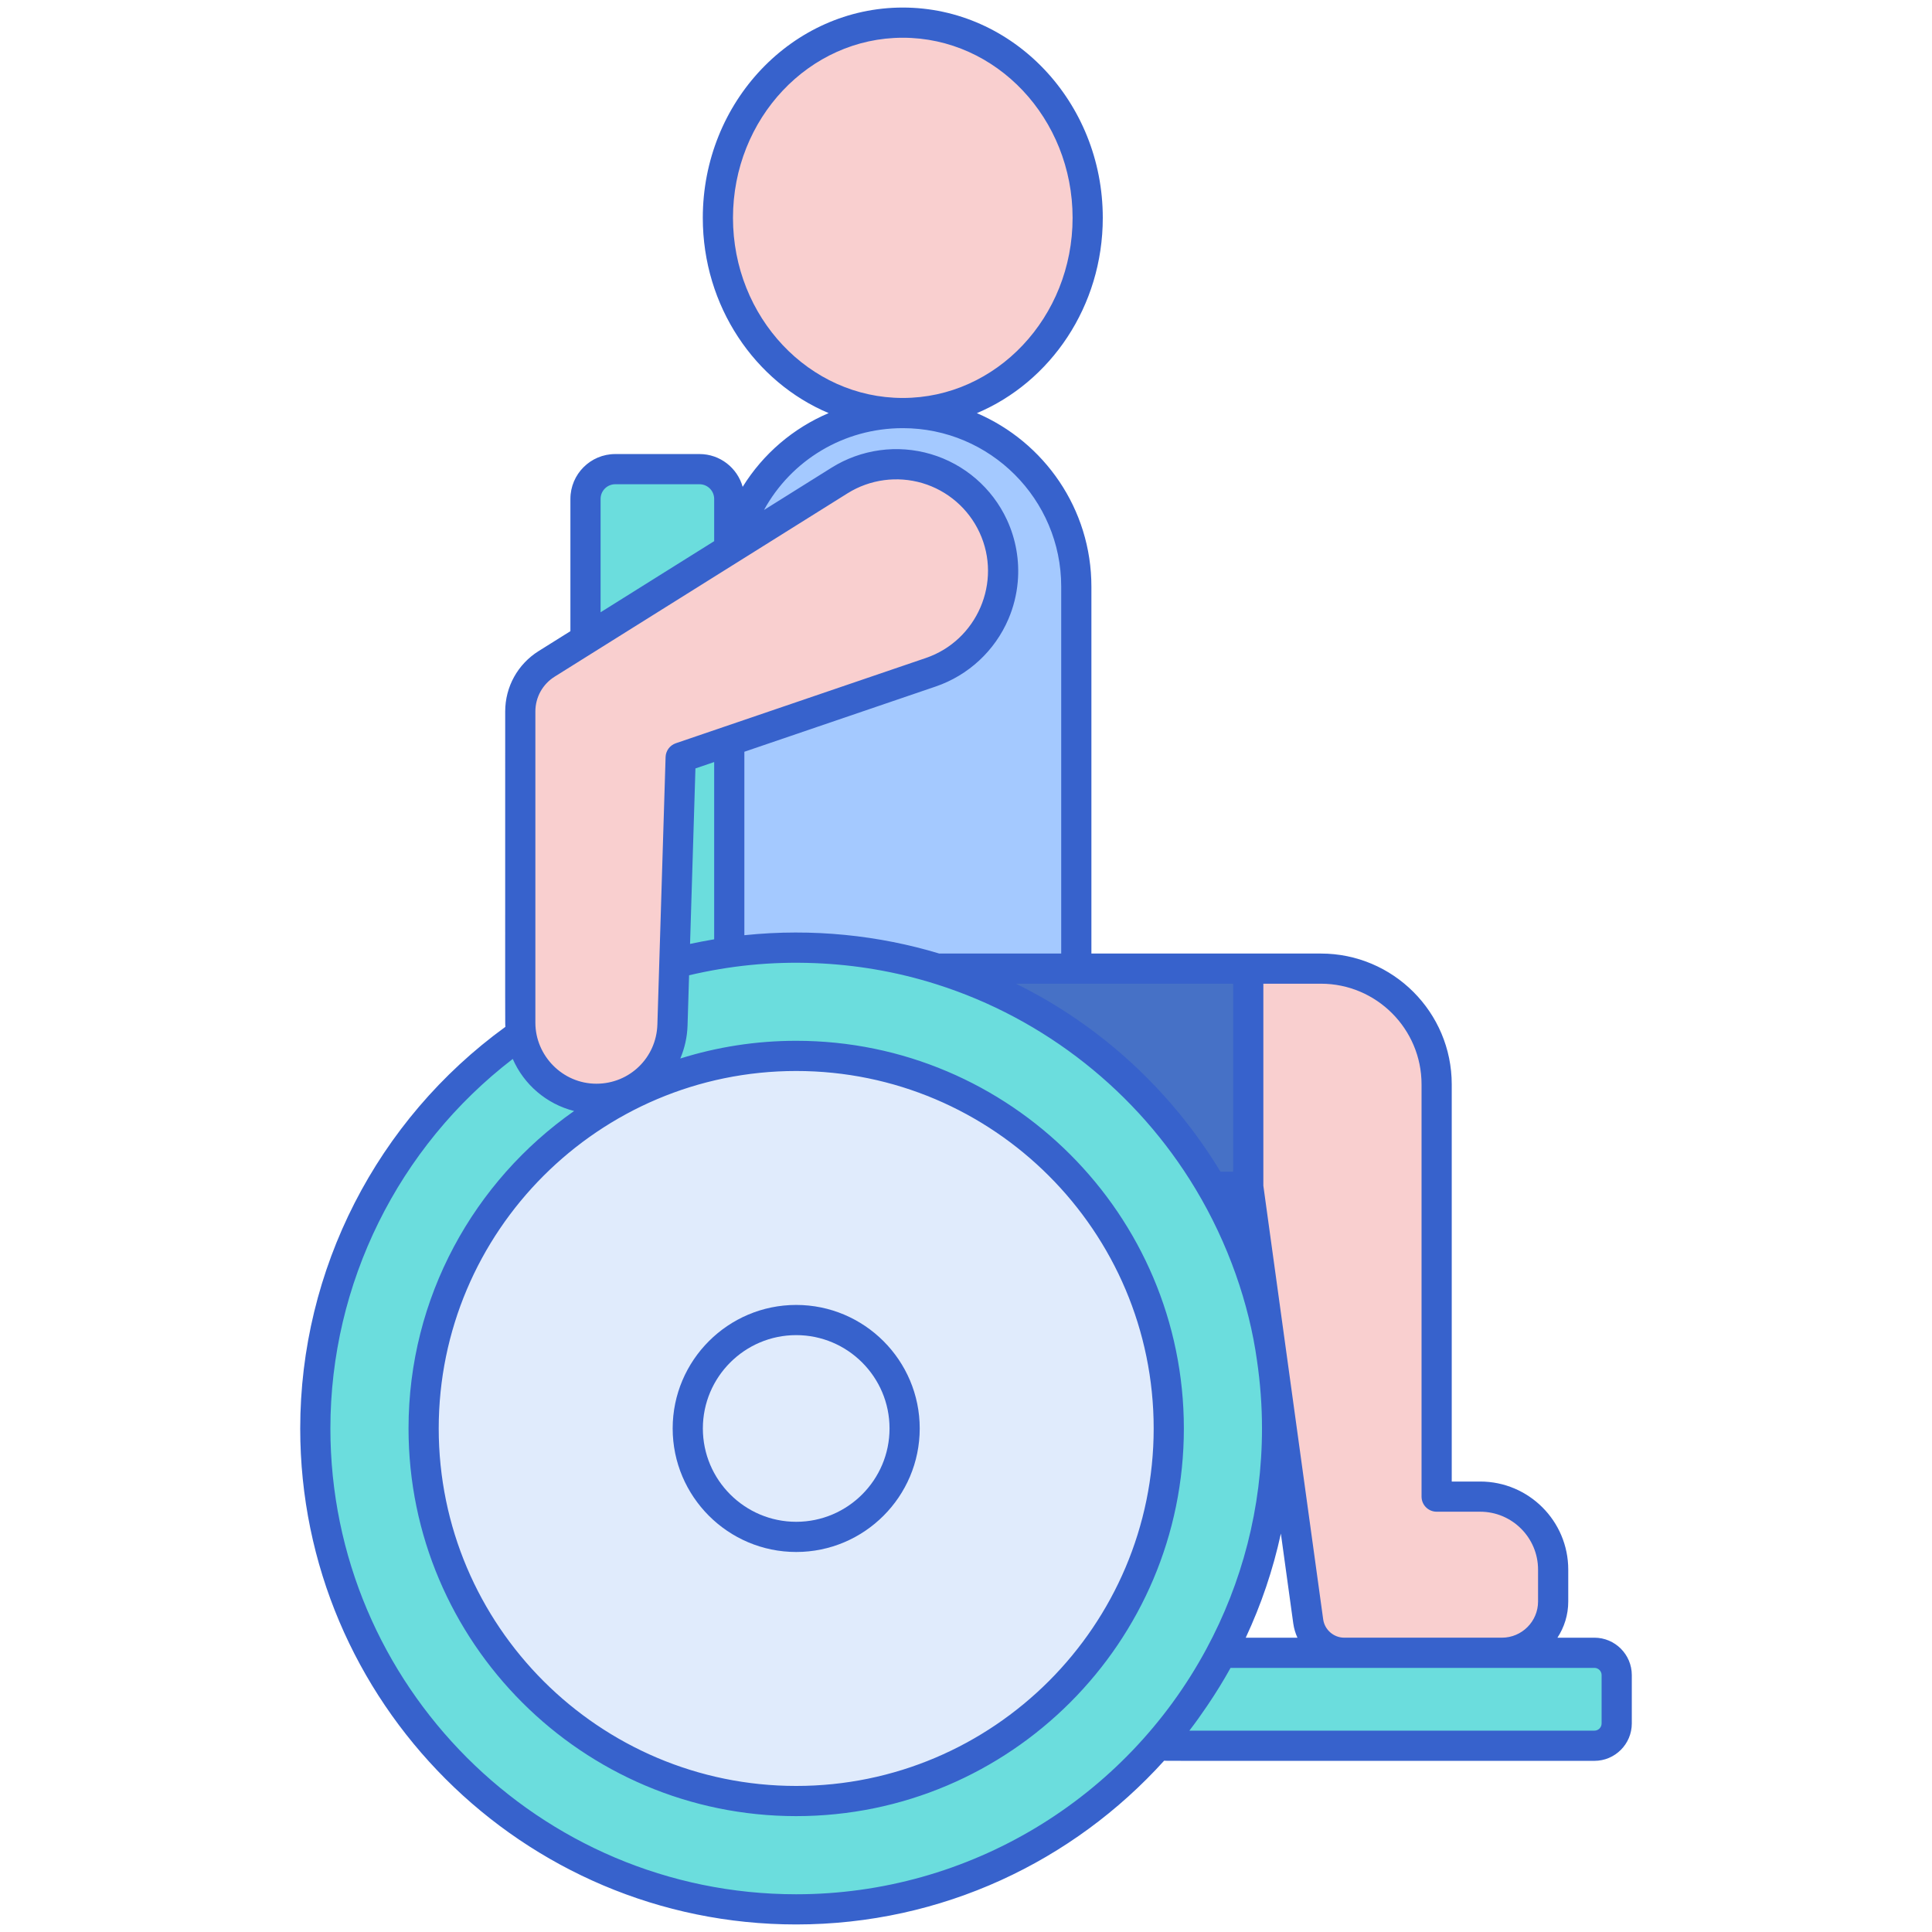 <svg id="Layer_1" enable-background="new 0 0 256 256" height="512" viewBox="0 0 256 256" width="512" xmlns="http://www.w3.org/2000/svg"><g><path d="m142.617 149.576h-45.985v-71.851c0-12.698 10.294-22.992 22.992-22.992 12.698 0 22.992 10.294 22.992 22.992v71.851z" fill="#a4c9ff"/><path d="m96.632 128.348h68.769v28.905h-68.769z" fill="#4671c6"/><path d="m211.265 231.322h-56.727c-1.633 0-2.956-1.324-2.956-2.956v-6.406c0-1.633 1.324-2.956 2.956-2.956h56.727c1.633 0 2.956 1.324 2.956 2.956v6.406c0 1.632-1.323 2.956-2.956 2.956z" fill="#6bdddd"/><path d="m96.632 160.045h-19.051v-93.94c0-2.177 1.765-3.942 3.942-3.942h11.167c2.177 0 3.942 1.765 3.942 3.942z" fill="#6bdddd"/><ellipse cx="119.624" cy="28.866" fill="#f9cfcf" rx="24.5" ry="25.866"/><circle cx="105.5" cy="189.279" fill="#6bdddd" r="63.721"/><path d="m105.501 238.646c-27.222 0-49.368-22.146-49.368-49.368 0-27.221 22.146-49.368 49.368-49.368 27.221 0 49.367 22.146 49.367 49.368s-22.146 49.368-49.367 49.368z" fill="#e0ebfc"/><path d="m111.245 63.667-38.804 24.293c-2.178 1.364-3.501 3.753-3.501 6.323v41.225c0 5.57 4.515 10.085 10.085 10.085 5.45 0 9.914-4.329 10.081-9.776l1.086-35.443 33.138-11.298c7.966-2.716 11.82-11.739 8.273-19.372-3.59-7.726-13.138-10.557-20.358-6.037z" fill="#f9cfcf"/><path d="m173.351 214.867c.339 2.373 2.371 4.135 4.767 4.135h20.89c3.752 0 6.793-3.042 6.793-6.793v-4.231c0-5.34-4.329-9.668-9.668-9.668h-5.769v-54.629c0-8.469-6.865-15.333-15.334-15.333h-9.629v28.905z" fill="#f9cfcf"/><g fill="#3762cc"><path d="m105.501 205.646c9.024 0 16.367-7.343 16.367-16.368s-7.343-16.367-16.367-16.367c-9.025 0-16.368 7.342-16.368 16.367 0 9.026 7.343 16.368 16.368 16.368zm0-28.735c6.819 0 12.367 5.548 12.367 12.367 0 6.82-5.548 12.368-12.367 12.368-6.82 0-12.368-5.548-12.368-12.368 0-6.819 5.548-12.367 12.368-12.367z"/><path d="m211.265 217.003h-4.895c.902-1.38 1.431-3.025 1.431-4.793v-4.231c0-6.434-5.234-11.668-11.668-11.668h-3.77v-52.628c0-9.558-7.775-17.333-17.333-17.333-10.813 0-17.573 0-30.414 0v-48.625c0-10.298-6.262-19.16-15.178-22.982 9.766-4.111 16.686-14.157 16.686-25.877 0-15.365-11.888-27.866-26.5-27.866s-26.5 12.501-26.5 27.866c0 11.716 6.914 21.759 16.675 25.872-4.702 1.999-8.685 5.4-11.392 9.769-.701-2.501-2.995-4.343-5.717-4.343h-11.168c-3.276 0-5.941 2.666-5.941 5.941v17.529l-4.202 2.631c-2.78 1.741-4.439 4.738-4.439 8.018 0 45.62-.016 40.823.028 41.779-17.044 12.362-27.188 32.163-27.188 53.217-.001 36.239 29.482 65.721 65.72 65.721 19.323 0 36.722-8.385 48.758-21.704.662.04-4.816.026 57.007.026 2.732 0 4.956-2.223 4.956-4.956v-6.406c0-2.734-2.224-4.957-4.956-4.957zm-22.902-73.322v54.628c0 1.104.896 2 2 2h5.77c4.229 0 7.668 3.44 7.668 7.668v4.231c0 2.643-2.15 4.793-4.793 4.793h-20.89c-1.391 0-2.588-1.038-2.787-2.414l-4.823-34.955s-3.107-22.516-3.107-22.519v-26.767h7.63c7.351.002 13.332 5.983 13.332 13.335zm-16.994 71.46c.001.003.001.006.002.009.093.654.282 1.275.547 1.853h-6.851c2.038-4.362 3.611-8.981 4.655-13.797zm-7.969-59.889h-1.682c-6.552-10.81-15.943-19.399-27.09-24.904h28.771v24.904zm-66.276-126.386c0-13.16 10.094-23.866 22.5-23.866s22.5 10.707 22.5 23.866-10.094 23.866-22.5 23.866-22.5-10.706-22.5-23.866zm22.5 27.866c11.575 0 20.992 9.417 20.992 20.992v48.623h-16.166c-7.95-2.398-16.745-3.369-25.775-2.431-.014.001-.029.002-.043.003v-24.309l25.344-8.641c4.332-1.477 7.849-4.738 9.647-8.95.674-1.579 1.085-3.24 1.233-4.918.247-2.798-.234-5.644-1.439-8.239-1.952-4.203-5.62-7.368-10.063-8.686-4.442-1.317-9.242-.662-13.171 1.796l-8.948 5.602c3.609-6.582 10.555-10.842 18.389-10.842zm-14.123 85.179c26.118 0 47.367 21.249 47.367 47.367 0 26.119-21.249 47.368-47.367 47.368-26.119 0-47.368-21.25-47.368-47.368s21.249-47.367 47.368-47.367zm-14.065-16.838.713-23.253 2.482-.846v23.488c-1.002.167-2.369.432-3.195.611zm-11.855-43.943v-15.025c0-1.07.871-1.941 1.941-1.941h11.168c1.07 0 1.941.871 1.941 1.941v5.602l-7.433 4.653zm-8.642 13.153c0-1.893.958-3.623 2.563-4.627l10.328-6.466 13.863-8.678h.001l14.612-9.147c2.989-1.871 6.613-2.319 9.885-1.358.009.003.018.004.026.007 3.343.991 6.103 3.374 7.572 6.536 3.051 6.569-.34 14.329-7.104 16.636l-26.698 9.103-6.439 2.196c-.789.269-1.328.999-1.354 1.832l-.836 27.251s0 0 0 0l-.251 8.191c-.135 4.395-3.685 7.838-8.081 7.838-4.491 0-8.086-3.725-8.086-8.085v-41.229zm34.561 156.717c-34.033 0-61.721-27.688-61.721-61.722 0-19.202 8.983-37.3 24.164-48.963 1.48 3.397 4.477 5.976 8.13 6.898-13.253 9.299-21.94 24.682-21.94 42.065 0 28.325 23.044 51.368 51.368 51.368s51.367-23.043 51.367-51.368c0-28.324-23.043-51.367-51.367-51.367-5.348 0-10.506.824-15.358 2.347.571-1.348.914-2.822.961-4.38.045-1.481.155-5.049.204-6.65 5.299-1.242 10.752-1.842 16.66-1.609 5.314.209 10.708 1.09 16.131 2.807 14.312 4.534 26.59 14.243 34.324 27.133 4.342 7.218 7.1 15.233 8.134 22.715.432 2.941.664 5.945.664 9.004 0 10.563-2.671 20.512-7.367 29.214-10.678 19.829-31.455 32.508-54.354 32.508zm106.721-22.635c0 .527-.429.956-.956.956h-53.668c.831-1.079 1.618-2.189 2.38-3.315.003-.005.006-.009.009-.013 1.095-1.621 2.126-3.283 3.07-4.99h15.063 20.89 12.257c.527 0 .956.429.956.956v6.406z"/></g></g></svg>